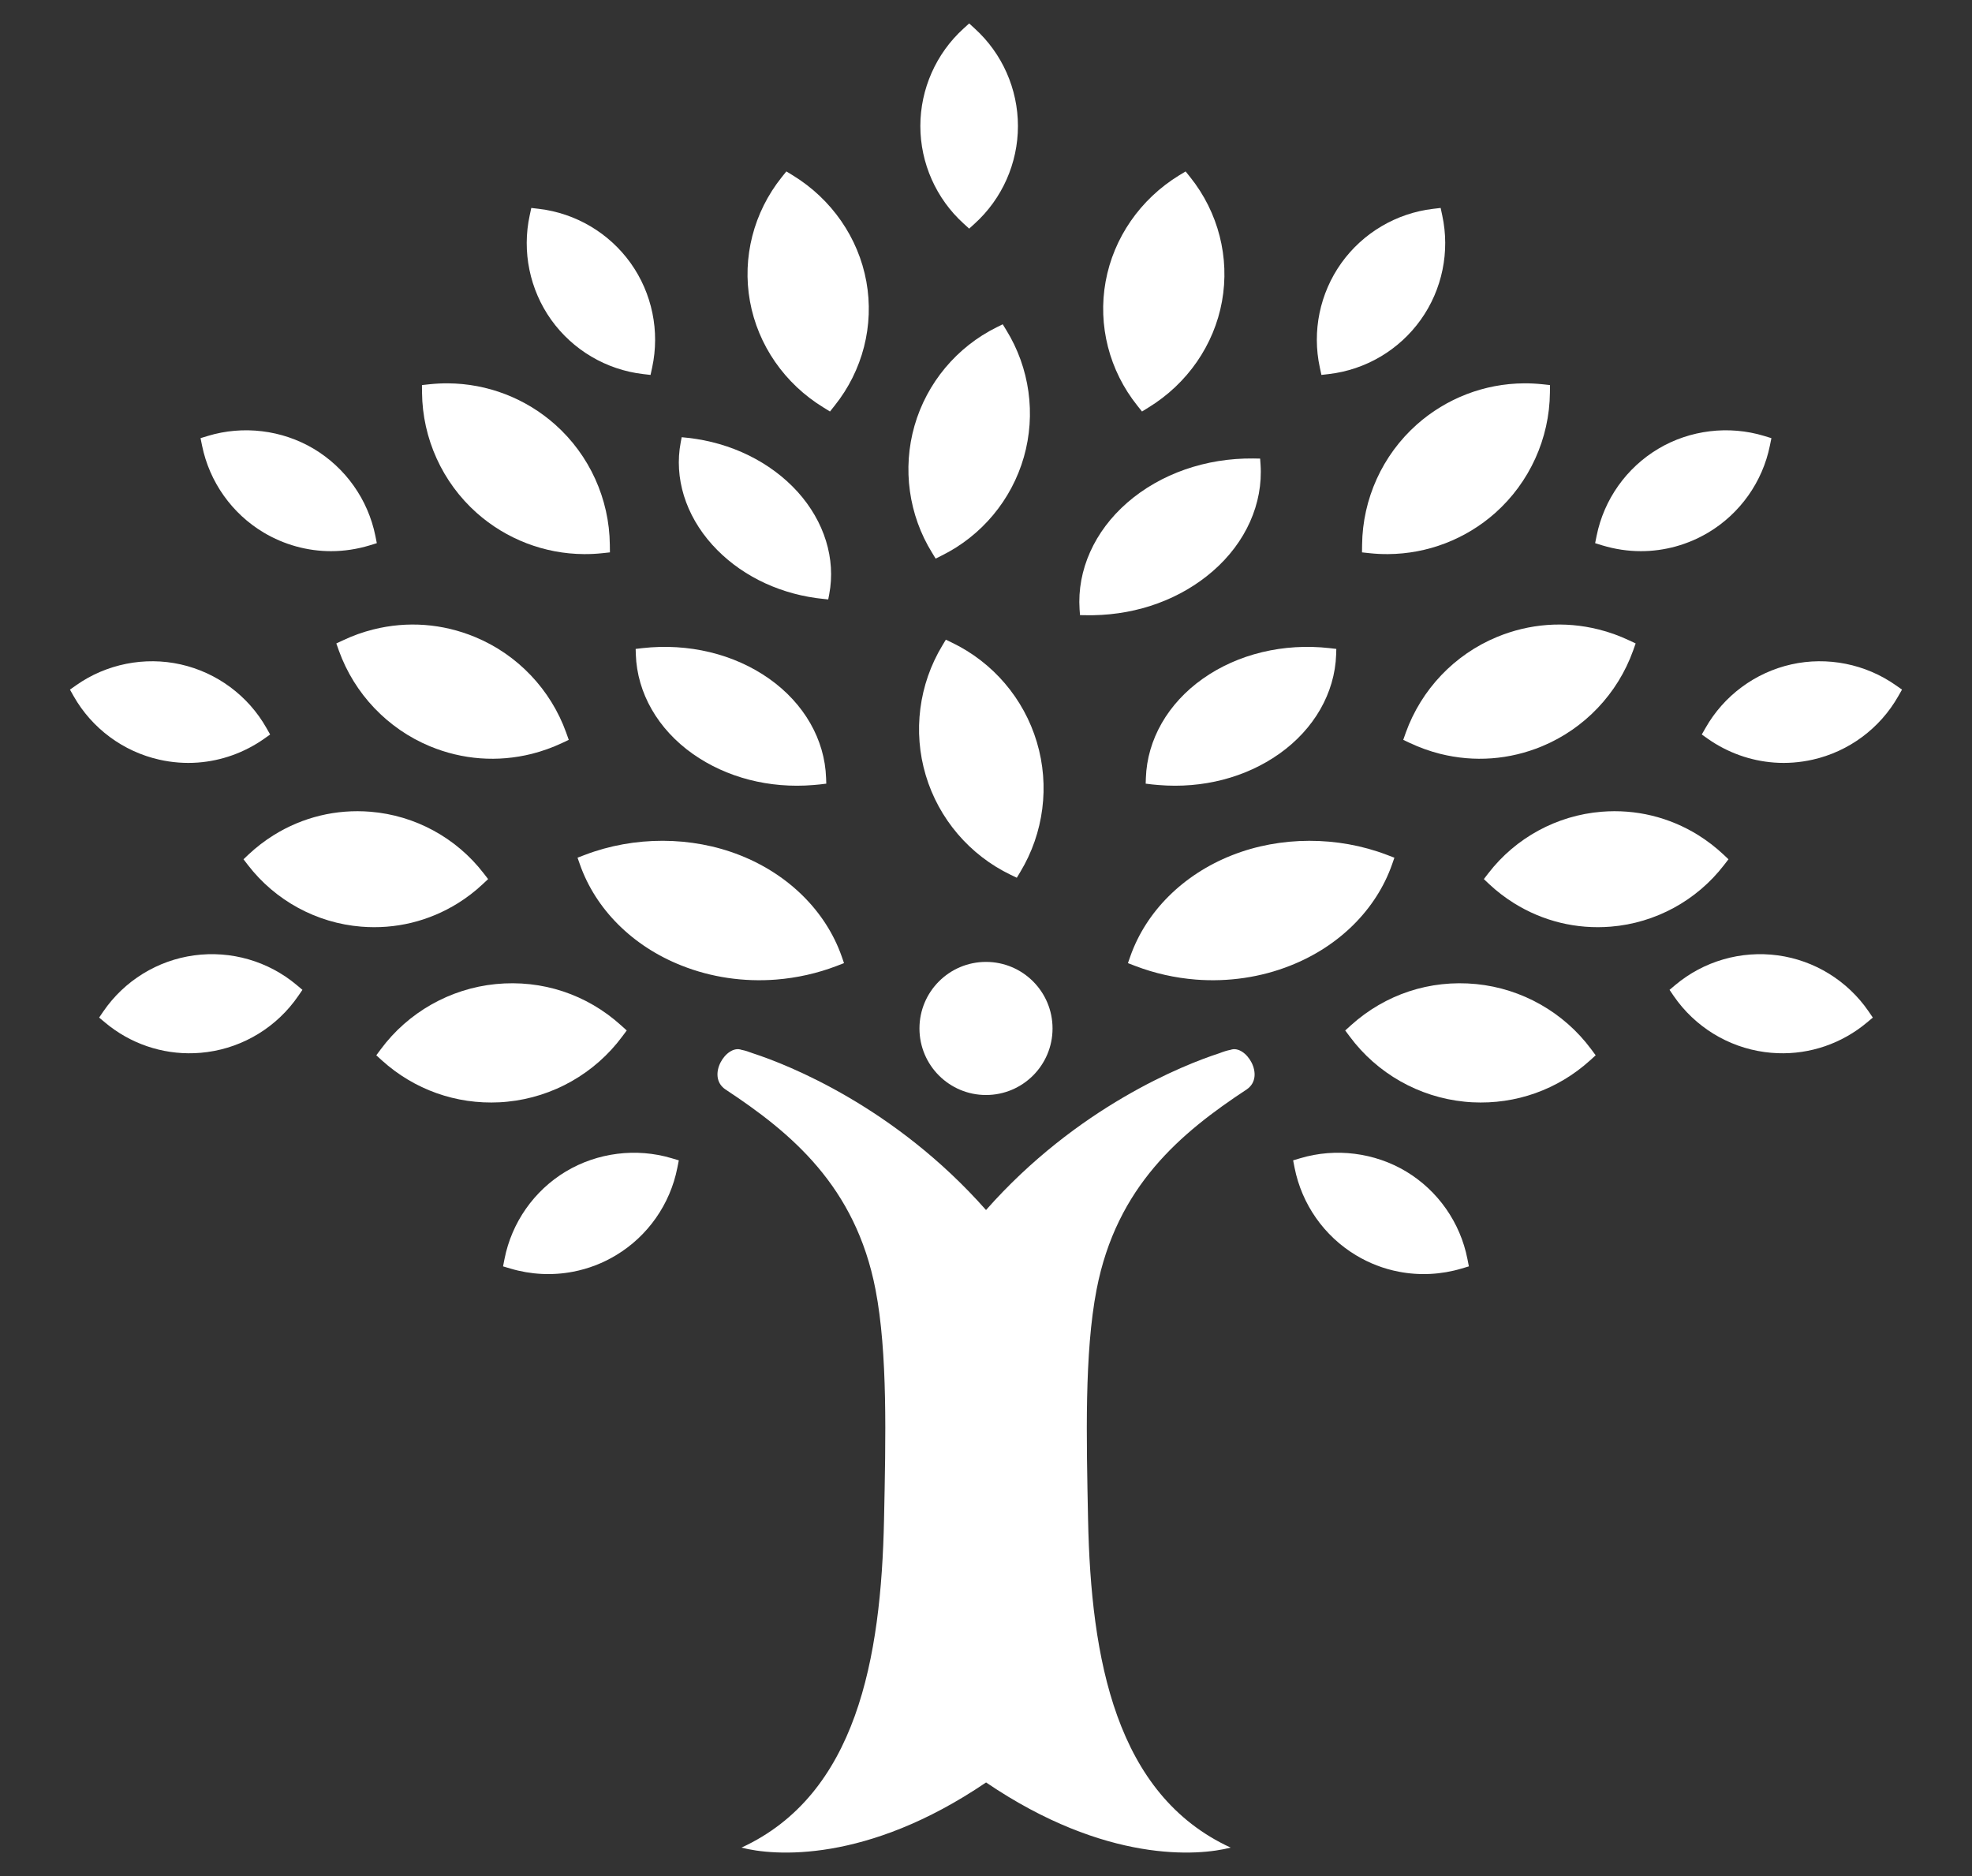 <?xml version="1.0" encoding="utf-8"?>
<!-- Generator: Adobe Illustrator 19.0.0, SVG Export Plug-In . SVG Version: 6.00 Build 0)  -->
<svg version="1.1" id="Layer_1" xmlns="http://www.w3.org/2000/svg" xmlns:xlink="http://www.w3.org/1999/xlink" x="0px" y="0px"
	 viewBox="0 0 82 78" enable-background="new 0 0 82 78" xml:space="preserve">
<rect x="0" y="0" width="82" height="78" fill="#333333" stroke="none"/>
<g id="XMLID_1649_">
	<path id="XMLID_1764_" fill="#FFFFFF" d="M40.3,9.506l0.233-0.212c1.142-1.036,1.795-2.513,1.795-4.053s-0.653-3.018-1.795-4.053
		L40.3,0.974l-0.234,0.213C38.925,2.222,38.27,3.7,38.27,5.24s0.655,3.017,1.796,4.053L40.3,9.506z"/>
	<path id="XMLID_1763_" fill="#FFFFFF" d="M26.737,15.552l0.314,0.036l0.067-0.308c0.325-1.506,0-3.088-0.895-4.342
		c-0.896-1.253-2.285-2.074-3.817-2.255l-0.314-0.037l-0.066,0.308c-0.327,1.506,0,3.088,0.893,4.342
		C23.816,14.55,25.207,15.373,26.737,15.552z"/>
	<path id="XMLID_1762_" fill="#FFFFFF" d="M10.966,22.143c0.848,0.505,1.815,0.773,2.797,0.773c0.544,0,1.083-0.082,1.605-0.24
		l0.301-0.093l-0.061-0.307c-0.307-1.512-1.242-2.829-2.565-3.618c-1.317-0.784-2.938-0.978-4.402-0.533l-0.302,0.092l0.063,0.309
		C8.709,20.037,9.644,21.355,10.966,22.143z"/>
	<path id="XMLID_1761_" fill="#FFFFFF" d="M6.627,31.585c0.527,0.118,1.065,0.16,1.6,0.12l0,0c0.985-0.073,1.935-0.414,2.748-0.984
		l0.258-0.183l-0.156-0.275c-0.761-1.34-2.059-2.301-3.563-2.639c-1.5-0.337-3.095-0.017-4.348,0.867l-0.257,0.181l0.155,0.275
		C3.824,30.286,5.123,31.248,6.627,31.585z"/>
	<path id="XMLID_1760_" fill="#FFFFFF" d="M12.576,41.155l-0.241-0.203c-1.182-0.991-2.729-1.438-4.26-1.231
		c-1.527,0.206-2.902,1.055-3.775,2.326l-0.178,0.261l0.242,0.202c1.043,0.876,2.366,1.331,3.723,1.278
		c0.178-0.007,0.358-0.022,0.535-0.047c1.526-0.207,2.901-1.055,3.775-2.326L12.576,41.155z"/>
	<path id="XMLID_1759_" fill="#FFFFFF" d="M23.524,48.71c-1.319,0.795-2.246,2.119-2.545,3.631l-0.061,0.311l0.303,0.09
		c0.845,0.253,1.747,0.299,2.608,0.132l0,0c0.632-0.121,1.235-0.352,1.791-0.688c1.319-0.794,2.247-2.119,2.545-3.631l0.062-0.311
		l-0.303-0.09C26.458,47.717,24.838,47.92,23.524,48.71z"/>
	<path id="XMLID_1758_" fill="#FFFFFF" d="M39.583,26.718l-0.253-0.122l-0.144,0.24c-0.979,1.618-1.232,3.586-0.691,5.398
		c0.54,1.811,1.828,3.32,3.533,4.139l0.253,0.121l0.144-0.24c0.978-1.617,1.232-3.585,0.69-5.397
		C42.576,29.045,41.289,27.537,39.583,26.718z"/>
	<path id="XMLID_1757_" fill="#FFFFFF" d="M41.839,13.717l-0.144-0.234l-0.245,0.121c-1.664,0.822-2.912,2.314-3.423,4.098
		c-0.51,1.783-0.243,3.71,0.735,5.287l0.144,0.236l0.245-0.123c1.665-0.821,2.912-2.313,3.423-4.097
		C43.084,17.222,42.816,15.295,41.839,13.717z"/>
	<path id="XMLID_1756_" fill="#FFFFFF" d="M32.272,40.728c0.867-0.069,1.714-0.259,2.517-0.566l0.307-0.118L35,39.766
		c-0.657-1.871-2.197-3.405-4.227-4.207c-2.018-0.799-4.398-0.8-6.451-0.016l-0.307,0.117l0.097,0.276
		c0.657,1.872,2.197,3.407,4.226,4.208C29.564,40.633,30.925,40.834,32.272,40.728L32.272,40.728z"/>
	<path id="XMLID_1755_" fill="#FFFFFF" d="M20.772,45.83c0.107-0.006,0.215-0.013,0.324-0.025c1.898-0.188,3.639-1.175,4.776-2.708
		l0.189-0.253l-0.235-0.212c-1.426-1.289-3.28-1.907-5.215-1.717c-1.898,0.189-3.639,1.175-4.776,2.708l-0.188,0.253l0.233,0.212
		C17.227,45.305,18.964,45.922,20.772,45.83L20.772,45.83z"/>
	<path id="XMLID_1754_" fill="#FFFFFF" d="M23.366,30.895l0.284-0.134l-0.106-0.298c-0.645-1.796-2.024-3.246-3.786-3.976
		c-1.353-0.562-2.819-0.672-4.236-0.316c-0.429,0.107-0.852,0.258-1.252,0.448l-0.285,0.133l0.105,0.297
		c0.645,1.795,2.024,3.246,3.785,3.978c1.355,0.562,2.82,0.67,4.237,0.316C22.542,31.234,22.963,31.084,23.366,30.895z"/>
	<path id="XMLID_1746_" fill="#FFFFFF" d="M20.073,36.76l0.224-0.21l-0.188-0.243c-1.137-1.475-2.852-2.407-4.705-2.557
		c-1.423-0.116-2.818,0.222-4.026,0.975c-0.367,0.229-0.714,0.495-1.03,0.79l-0.223,0.211l0.187,0.243
		c1.135,1.474,2.851,2.408,4.706,2.558c1.423,0.116,2.815-0.222,4.026-0.976C19.411,37.322,19.758,37.056,20.073,36.76z"/>
	<path id="XMLID_1744_" fill="#FFFFFF" d="M19.822,21.325c1.231,1.093,2.814,1.702,4.457,1.713c0.001,0,0.001,0,0.001,0
		c0.254,0.003,0.515-0.011,0.768-0.038l0.314-0.034l-0.004-0.315c-0.019-1.909-0.847-3.73-2.272-4.998
		c-1.231-1.094-2.814-1.704-4.459-1.715c-0.255-0.002-0.514,0.012-0.767,0.038l-0.314,0.034l0.003,0.315
		C17.567,18.233,18.395,20.055,19.822,21.325z"/>
	<path id="XMLID_1743_" fill="#FFFFFF" d="M34.245,16.944l0.267,0.165l0.193-0.242c1.17-1.461,1.651-3.342,1.32-5.161
		c-0.331-1.821-1.446-3.429-3.059-4.416l-0.267-0.163l-0.193,0.24c-1.169,1.461-1.651,3.342-1.321,5.162
		C31.515,14.35,32.63,15.958,34.245,16.944z"/>
	<path id="XMLID_1741_" fill="#FFFFFF" d="M26.713,26.947l-0.281,0.033l0.007,0.237c0.055,1.596,0.916,3.1,2.367,4.126
		c1.4,0.988,3.182,1.449,5.019,1.296l0,0c0.085-0.007,0.169-0.016,0.253-0.023l0.281-0.034l-0.009-0.237
		c-0.052-1.597-0.915-3.101-2.365-4.125C30.52,27.185,28.623,26.733,26.713,26.947z"/>
	<path id="XMLID_1740_" fill="#FFFFFF" d="M28.61,18.205l-0.264-0.027l-0.041,0.216c-0.28,1.47,0.199,3.022,1.314,4.257
		c1.076,1.191,2.608,1.977,4.321,2.215l0,0c0.077,0.012,0.156,0.02,0.236,0.028l0.263,0.029l0.042-0.218
		c0.279-1.469-0.2-3.021-1.315-4.257C32.039,19.206,30.399,18.403,28.61,18.205z"/>
	<path id="XMLID_1739_" fill="#FFFFFF" d="M55.26,15.552l-0.313,0.036l-0.066-0.308c-0.328-1.506,0-3.088,0.894-4.342
		c0.896-1.253,2.285-2.074,3.816-2.255l0.314-0.037l0.066,0.308c0.327,1.506,0.001,3.088-0.894,4.342
		C58.181,14.55,56.791,15.373,55.26,15.552z"/>
	<path id="XMLID_1738_" fill="#FFFFFF" d="M71.032,22.143c-0.847,0.505-1.815,0.773-2.798,0.773c-0.543,0-1.083-0.082-1.605-0.24
		l-0.3-0.093l0.062-0.307c0.306-1.512,1.241-2.829,2.565-3.618c1.315-0.784,2.936-0.978,4.401-0.533l0.302,0.092l-0.063,0.309
		C73.291,20.037,72.355,21.355,71.032,22.143z"/>
	<path id="XMLID_1737_" fill="#FFFFFF" d="M75.372,31.585c-0.527,0.118-1.066,0.16-1.6,0.12l0,0
		c-0.986-0.073-1.936-0.414-2.75-0.984l-0.258-0.183l0.157-0.275c0.762-1.34,2.06-2.301,3.563-2.639
		c1.499-0.337,3.094-0.017,4.347,0.867l0.259,0.181l-0.157,0.275C78.173,30.286,76.876,31.248,75.372,31.585z"/>
	<path id="XMLID_1736_" fill="#FFFFFF" d="M69.423,41.155l0.241-0.203c1.181-0.991,2.729-1.438,4.26-1.231
		c1.526,0.206,2.9,1.055,3.774,2.326l0.178,0.261l-0.241,0.202c-1.045,0.876-2.366,1.331-3.724,1.278
		c-0.177-0.007-0.358-0.022-0.535-0.047c-1.527-0.207-2.902-1.055-3.776-2.326L69.423,41.155z"/>
	<path id="XMLID_1735_" fill="#FFFFFF" d="M58.475,48.71c1.318,0.795,2.246,2.119,2.543,3.631l0.061,0.311l-0.302,0.09
		c-0.845,0.253-1.747,0.299-2.609,0.132l0,0c-0.633-0.121-1.234-0.352-1.789-0.688c-1.32-0.794-2.247-2.119-2.547-3.631
		l-0.061-0.311l0.303-0.09C55.54,47.717,57.161,47.92,58.475,48.71z"/>
	<path id="XMLID_1733_" fill="#FFFFFF" d="M49.725,40.728c-0.866-0.069-1.712-0.259-2.516-0.566l-0.307-0.118l0.097-0.277
		c0.657-1.871,2.197-3.405,4.226-4.207c2.018-0.799,4.399-0.8,6.45-0.016l0.307,0.117l-0.096,0.276
		c-0.657,1.872-2.197,3.407-4.226,4.208C52.435,40.633,51.073,40.834,49.725,40.728L49.725,40.728z"/>
	<path id="XMLID_1731_" fill="#FFFFFF" d="M61.226,45.83c-0.107-0.006-0.216-0.013-0.324-0.025
		c-1.898-0.188-3.639-1.175-4.776-2.708l-0.189-0.253l0.234-0.212c1.428-1.289,3.281-1.907,5.217-1.717
		c1.898,0.189,3.638,1.175,4.776,2.708l0.188,0.253l-0.234,0.212C64.771,45.305,63.035,45.922,61.226,45.83
		C61.227,45.83,61.227,45.83,61.226,45.83z"/>
	<path id="XMLID_1730_" fill="#FFFFFF" d="M58.634,30.895l-0.284-0.134l0.105-0.298c0.646-1.796,2.024-3.246,3.785-3.976
		c1.354-0.562,2.82-0.672,4.236-0.316c0.431,0.107,0.852,0.258,1.254,0.448l0.284,0.133l-0.105,0.297
		c-0.644,1.795-2.023,3.246-3.786,3.978c-1.353,0.562-2.819,0.67-4.235,0.316C59.457,31.234,59.035,31.084,58.634,30.895z"/>
	<path id="XMLID_1671_" fill="#FFFFFF" d="M61.924,36.76l-0.222-0.21l0.187-0.243c1.136-1.475,2.852-2.407,4.706-2.557
		c1.423-0.116,2.816,0.222,4.026,0.975c0.366,0.229,0.712,0.495,1.029,0.79l0.224,0.211l-0.188,0.243
		c-1.135,1.474-2.851,2.408-4.705,2.558c-1.424,0.116-2.816-0.222-4.027-0.976C62.588,37.322,62.24,37.056,61.924,36.76z"/>
	<path id="XMLID_1670_" fill="#FFFFFF" d="M62.177,21.325c-1.231,1.093-2.814,1.702-4.457,1.713l0,0
		c-0.258,0.003-0.516-0.011-0.77-0.038l-0.315-0.034l0.004-0.315c0.02-1.909,0.848-3.73,2.273-4.998
		c1.231-1.094,2.814-1.704,4.459-1.715c0.256-0.002,0.514,0.012,0.768,0.038l0.314,0.034l-0.004,0.315
		C64.431,18.233,63.602,20.055,62.177,21.325z"/>
	<path id="XMLID_1667_" fill="#FFFFFF" d="M47.754,16.944l-0.267,0.165l-0.193-0.242c-1.17-1.461-1.651-3.342-1.32-5.161
		c0.331-1.821,1.446-3.429,3.058-4.416L49.3,7.128l0.193,0.24c1.169,1.461,1.65,3.342,1.32,5.162
		C50.484,14.35,49.367,15.958,47.754,16.944z"/>
	<path id="XMLID_1666_" fill="#FFFFFF" d="M55.286,26.947l0.281,0.033l-0.007,0.237c-0.055,1.596-0.916,3.1-2.368,4.126
		c-1.399,0.988-3.181,1.449-5.017,1.296l0,0c-0.087-0.007-0.17-0.016-0.255-0.023l-0.28-0.034l0.008-0.237
		c0.054-1.597,0.916-3.101,2.366-4.125C51.477,27.185,53.375,26.733,55.286,26.947z"/>
	<path id="XMLID_1665_" fill="#FFFFFF" d="M52.11,19.062l0.289,0.005l0.017,0.24c0.111,1.631-0.612,3.249-1.984,4.439
		c-1.323,1.149-3.087,1.801-4.974,1.833l0,0c-0.085,0.001-0.173,0.001-0.26,0l-0.289-0.004l-0.018-0.24
		c-0.108-1.63,0.616-3.249,1.987-4.44C48.261,19.694,50.144,19.042,52.11,19.062z"/>
	<path id="XMLID_1656_" fill="#FFFFFF" d="M51.168,43.649c-0.143,0.026-0.305,0.078-0.472,0.144
		c-1.469,0.475-5.913,2.233-9.695,6.516c-3.784-4.283-8.228-6.04-9.695-6.516c-0.169-0.066-0.331-0.118-0.472-0.144
		c-0.635-0.235-1.471,1.094-0.674,1.643c2.744,1.809,5.414,4.023,6.246,8.326c0.509,2.633,0.424,6.18,0.354,9.558
		c-0.12,5.795-1.147,11.439-5.928,13.642c1.331,0.348,5.193,0.669,10.171-2.709c4.976,3.378,8.839,3.056,10.171,2.709
		c-4.783-2.202-5.811-7.847-5.93-13.642c-0.067-3.378-0.155-6.925,0.354-9.558c0.832-4.302,3.501-6.517,6.247-8.326
		C52.639,44.745,51.803,43.415,51.168,43.649z"/>
	<circle id="XMLID_1654_" fill="#FFFFFF" cx="41" cy="42.76" r="2.767"/>
</g>
</svg>

